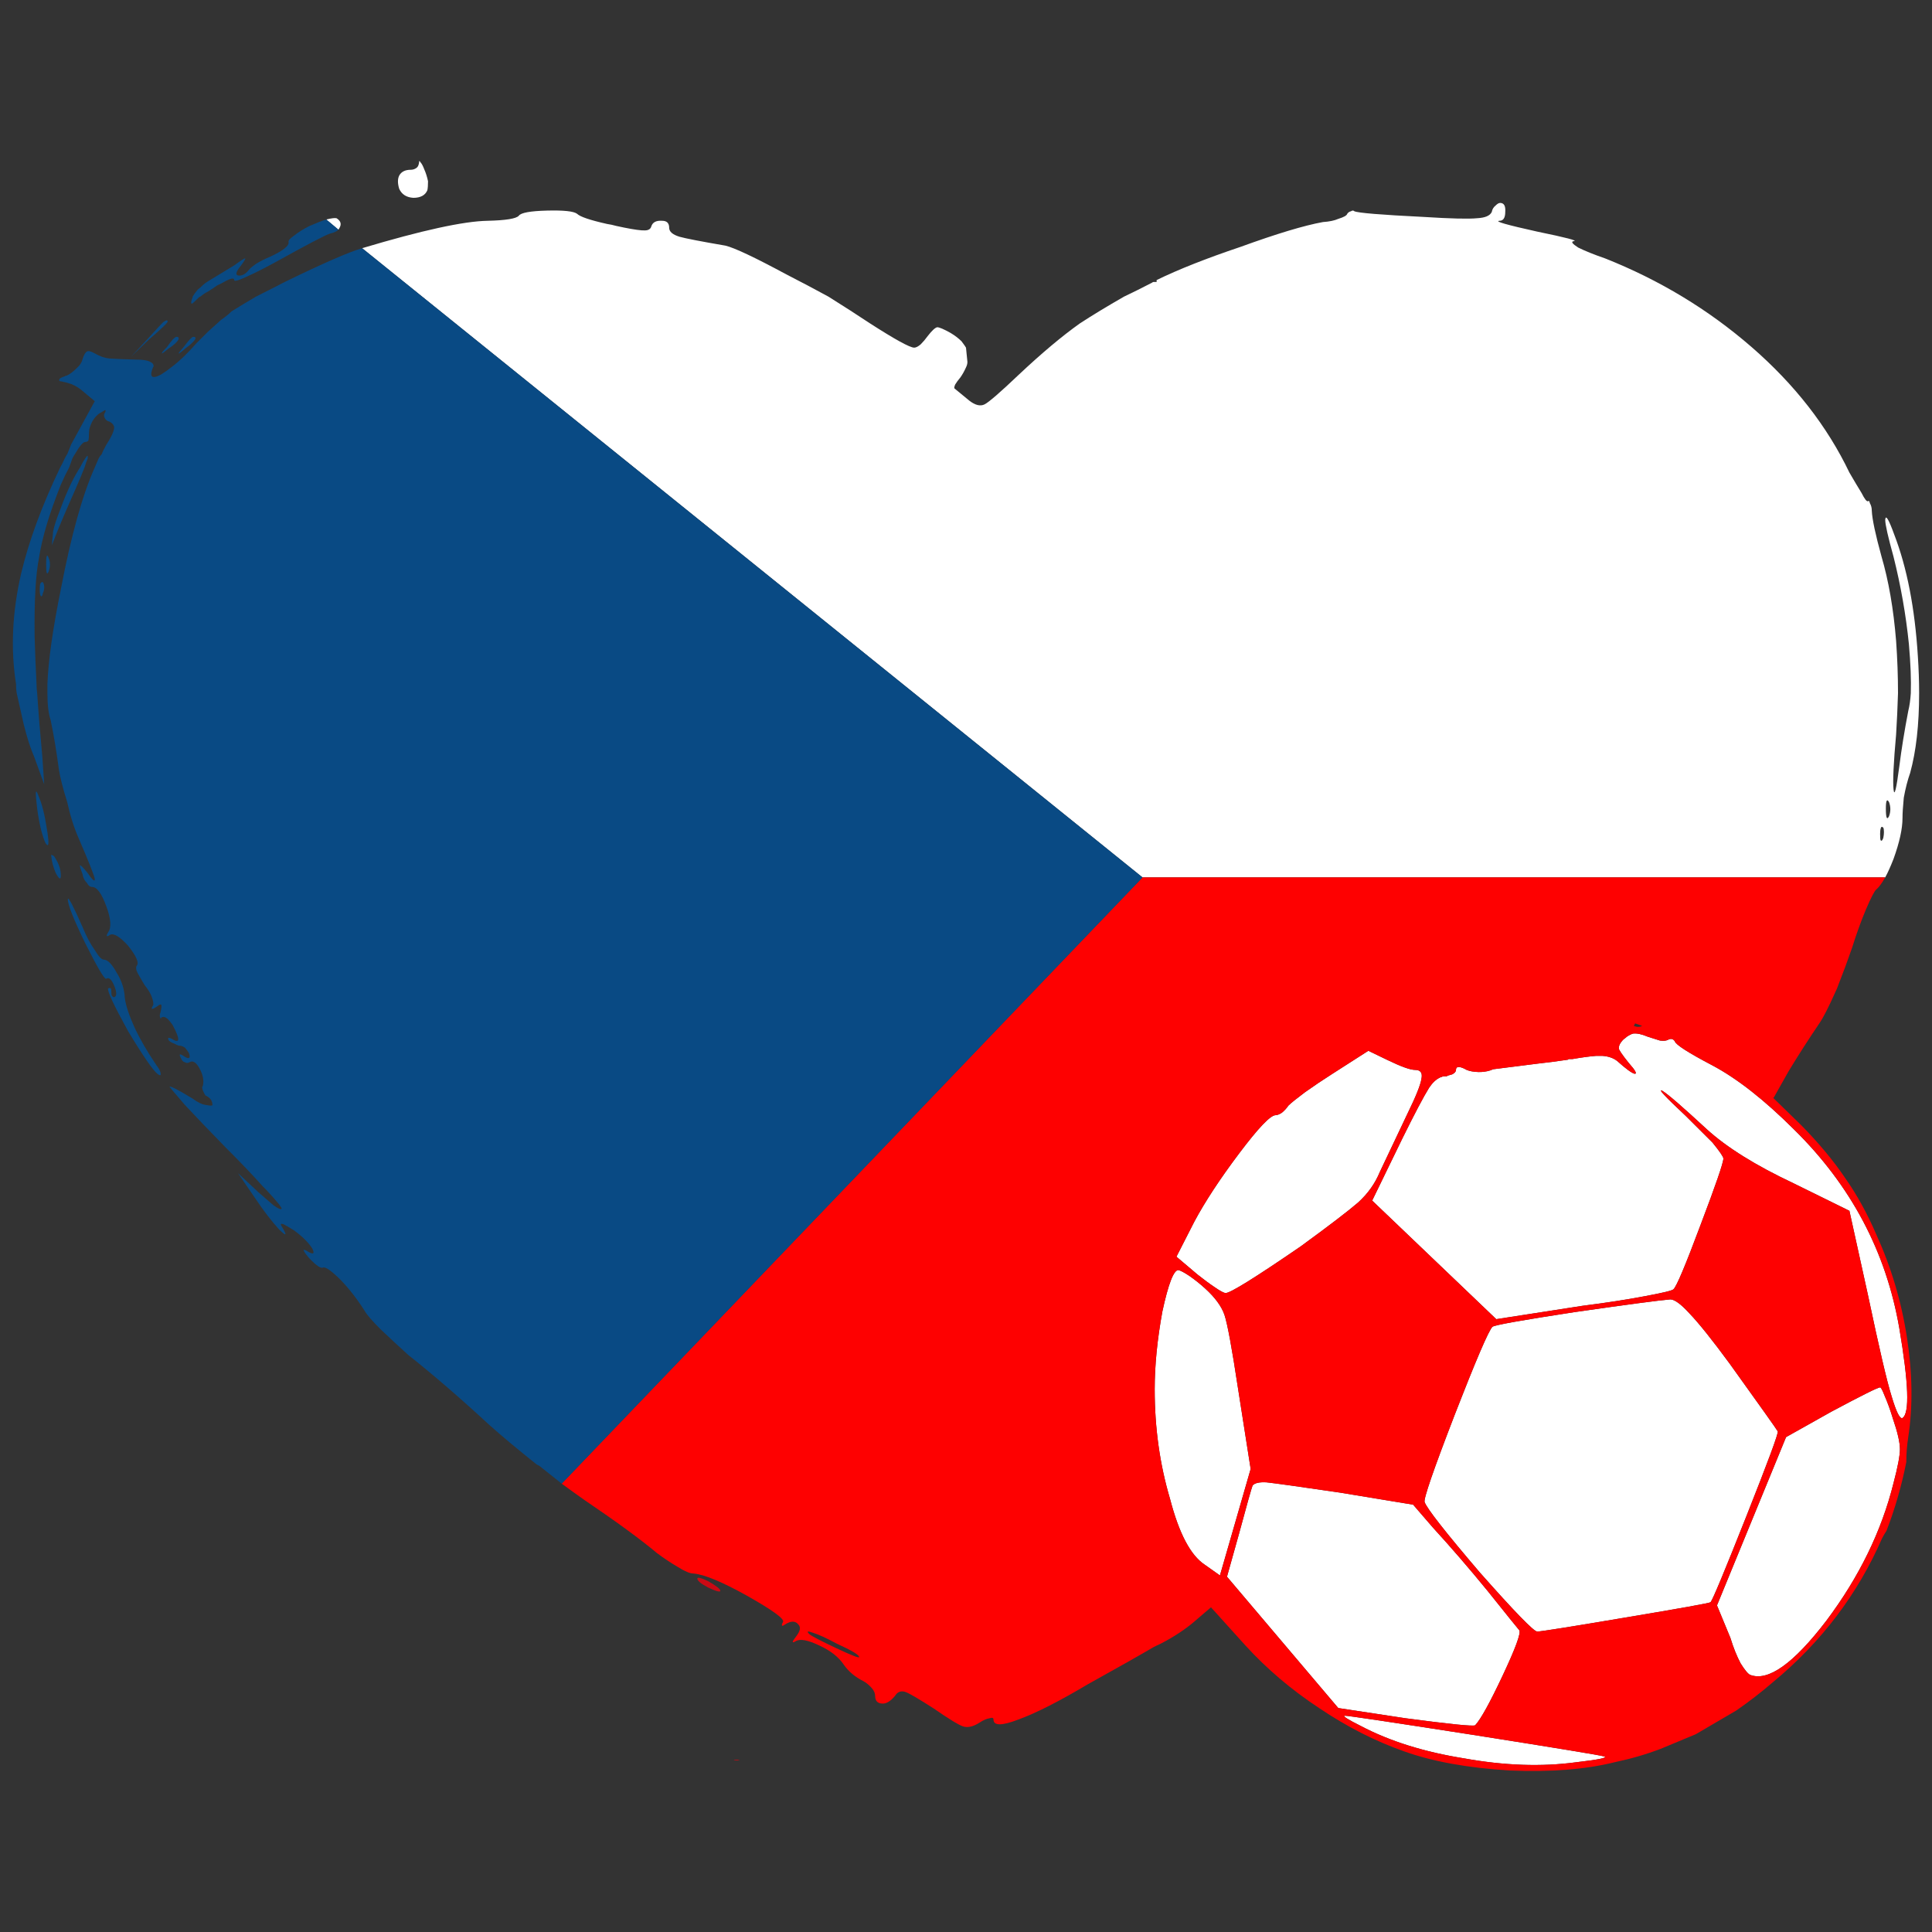 <?xml version="1.0" encoding="utf-8"?>
<!-- Generator: Adobe Illustrator 16.0.0, SVG Export Plug-In . SVG Version: 6.00 Build 0)  -->
<!DOCTYPE svg PUBLIC "-//W3C//DTD SVG 1.1//EN" "http://www.w3.org/Graphics/SVG/1.1/DTD/svg11.dtd">
<svg version="1.1" id="Layer_1" xmlns="http://www.w3.org/2000/svg" xmlns:xlink="http://www.w3.org/1999/xlink" x="0px" y="0px"
	 width="300px" height="300px" viewBox="0 0 300 300" enable-background="new 0 0 300 300" xml:space="preserve">
<rect x="0" y="0" width="300" height="300" fill="#333333" stroke="none"/>
<g>
	<path fill-rule="evenodd" clip-rule="evenodd" fill="#FFFFFF" d="M65.071,25.275c0-0.33,0.067-0.363,0.199-0.099
		c0.199,0.198,0.398,0.561,0.597,1.089c0.265,0.594,0.463,1.221,0.596,1.88c0,0.595-0.033,1.056-0.099,1.386
		c-0.332,0.792-1.06,1.188-2.186,1.188c-1.059-0.067-1.788-0.529-2.185-1.386c-0.265-0.857-0.265-1.551,0-2.079
		c0.331-0.594,0.927-0.891,1.788-0.891c0.332,0,0.629-0.099,0.895-0.297C64.874,25.935,65.005,25.671,65.071,25.275z M50.668,34.085
		c0.795-0.198,1.325-0.264,1.59-0.198c0.53,0.33,0.729,0.725,0.596,1.188c-0.066,0.198-0.165,0.396-0.298,0.595L50.668,34.085z
		 M292.734,136.241h-115.32L56.231,38.54c9.271-2.772,15.76-4.191,19.468-4.256c2.848-0.066,4.47-0.33,4.868-0.792
		c0.331-0.462,1.788-0.726,4.37-0.792c2.583-0.067,4.139,0.099,4.668,0.495c0.464,0.461,2.02,0.99,4.669,1.583
		c0.463,0.066,0.927,0.166,1.391,0.297c1.788,0.396,3.112,0.627,3.974,0.693c0.066,0,0.132,0,0.198,0
		c0.729,0.066,1.159-0.132,1.292-0.593c0.198-0.66,0.761-0.957,1.688-0.891c0.728,0,1.093,0.362,1.093,1.088
		c0,0.595,0.53,1.057,1.59,1.386c0.928,0.264,3.312,0.726,7.152,1.386c1.391,0.33,4.536,1.815,9.437,4.455
		c2.317,1.187,4.502,2.342,6.555,3.464c2.318,1.451,4.47,2.837,6.457,4.157c3.907,2.509,6.191,3.762,6.854,3.762
		c0.265,0,0.596-0.165,0.993-0.495c0.397-0.396,0.761-0.825,1.092-1.288c0.663-0.857,1.159-1.319,1.49-1.385
		c0.332,0,1.027,0.297,2.086,0.891c0.662,0.396,1.225,0.826,1.689,1.288c0.396,0.528,0.629,0.857,0.694,0.99l0.198,1.98
		c0.065,0.329,0,0.692-0.198,1.088c-0.264,0.594-0.563,1.122-0.892,1.583c-0.334,0.396-0.598,0.758-0.796,1.089
		c-0.133,0.33-0.166,0.527-0.1,0.593l2.285,1.881c0.927,0.726,1.723,0.924,2.384,0.594c0.662-0.33,2.45-1.88,5.364-4.653
		c3.51-3.299,6.654-5.939,9.437-7.919c1.921-1.254,4.206-2.639,6.852-4.157c1.394-0.66,2.849-1.386,4.373-2.178
		c0.066-0.066,0.132-0.1,0.198-0.1h0.496v-0.297c3.376-1.649,7.714-3.365,13.012-5.147c5.628-2.045,9.9-3.332,12.814-3.86
		c0.993-0.065,1.788-0.231,2.382-0.495c0.861-0.264,1.327-0.527,1.393-0.792c0.132-0.198,0.33-0.33,0.594-0.396
		c0.2-0.133,0.365-0.133,0.497,0c0.531,0.264,4.14,0.561,10.829,0.891c4.171,0.264,6.918,0.33,8.243,0.198
		c1.259-0.066,2.02-0.396,2.283-0.99c0.068-0.396,0.266-0.726,0.598-0.99c0.264-0.264,0.496-0.395,0.694-0.395
		c0.598,0,0.861,0.462,0.796,1.385c0,0.924-0.299,1.386-0.895,1.386c-0.861,0.065,1.092,0.627,5.86,1.683
		c4.505,0.924,6.393,1.419,5.663,1.484c-0.464,0.066-0.23,0.396,0.694,0.99c1.062,0.528,2.452,1.089,4.173,1.683
		c8.477,3.365,16.058,7.952,22.747,13.759c6.688,5.808,11.753,12.308,15.198,19.501c0.728,1.254,1.355,2.309,1.886,3.167
		c0.463,0.924,0.795,1.353,0.993,1.287c0.132-0.132,0.232-0.032,0.299,0.297c0.197,0.331,0.299,0.726,0.299,1.188
		c0.065,1.32,0.563,3.663,1.489,7.028c1.126,3.828,1.886,8.217,2.284,13.166c0.199,2.771,0.296,5.479,0.296,8.117
		c-0.065,2.178-0.164,4.323-0.296,6.435c-0.398,4.421-0.53,7.259-0.398,8.514c0.132,1.188,0.431,0,0.895-3.564
		c0.332-2.639,0.794-5.51,1.391-8.611c0.198-0.792,0.33-1.716,0.396-2.772c0.067-2.045-0.031-4.587-0.297-7.622
		c-0.464-4.554-1.26-9.074-2.385-13.562c-0.861-3.103-1.292-5.015-1.292-5.741c0.068-0.858,0.532-0.099,1.394,2.277
		c1.986,5.147,3.21,11.449,3.674,18.906c0.132,1.979,0.198,3.895,0.198,5.742c0,4.884-0.464,9.008-1.39,12.374
		c-0.399,1.123-0.729,2.409-0.993,3.861c-0.134,1.386-0.199,2.442-0.199,3.168c0,1.649-0.464,3.761-1.392,6.334
		C293.563,134.558,293.134,135.515,292.734,136.241z M292.836,125.551c0,1.452,0.164,1.848,0.496,1.188
		c0.264-0.726,0.264-1.452,0-2.178C293,123.966,292.836,124.297,292.836,125.551z M292.438,130.104c0.066-0.329,0.1-0.626,0.1-0.89
		c0-0.331-0.033-0.562-0.1-0.693c-0.199-0.198-0.331-0.166-0.397,0.099c-0.066,0.198-0.099,0.495-0.099,0.891
		c0,0.593,0.032,0.924,0.099,0.99C292.172,130.632,292.306,130.5,292.438,130.104z M257.771,161.581
		c0.53,0.067,0.928,0.033,1.191-0.099c0.466-0.264,0.828-0.197,1.094,0.197c0.132,0.53,2.086,1.782,5.859,3.763
		c3.841,2.045,8.047,5.346,12.616,9.898c8.873,8.712,14.336,19.004,16.389,30.884c1.457,8.579,1.622,13.231,0.497,13.958
		c-0.398,0.198-0.961-0.924-1.69-3.366c-0.728-2.311-1.951-7.557-3.674-15.738l-2.879-13.066l-8.643-4.257
		c-5.895-2.772-10.396-5.575-13.509-8.414c-3.709-3.432-5.993-5.411-6.854-5.938c-0.861-0.463,0.332,0.823,3.576,3.86
		c1.591,1.583,2.979,2.969,4.171,4.156c1.127,1.386,1.689,2.21,1.689,2.475c0,0.659-1.193,4.124-3.575,10.395
		c-2.318,6.203-3.709,9.502-4.171,9.898c-0.134,0.198-1.624,0.563-4.47,1.088c-2.782,0.53-5.995,1.024-9.637,1.485l-13.411,2.079
		l-19.27-18.413l4.667-9.601c1.921-3.894,3.312-6.533,4.173-7.919c0.53-0.792,1.093-1.318,1.69-1.583
		c0.065-0.068,0.165-0.099,0.297-0.099c0.065-0.066,0.199-0.101,0.397-0.101c0.065,0,0.165,0,0.299,0
		c0.065,0,0.132-0.03,0.198-0.099c0.264-0.065,0.496-0.132,0.694-0.197c0.397-0.199,0.598-0.43,0.598-0.694
		c0-0.525,0.429-0.594,1.29-0.196c0.397,0.263,0.96,0.429,1.689,0.494c0.661,0.066,1.29,0.033,1.886-0.099
		c0.332-0.067,0.628-0.164,0.895-0.298l7.052-0.891c1.259-0.132,2.782-0.329,4.57-0.594l0.098-0.099c0.201,0,0.399,0,0.599,0
		c1.523-0.263,2.747-0.43,3.675-0.495c0.397,0,0.729,0,0.993,0c0.928,0.065,1.688,0.329,2.285,0.793
		c1.323,1.188,2.218,1.848,2.682,1.979c0.464,0.066,0.167-0.494-0.893-1.684c-0.531-0.66-0.928-1.188-1.193-1.584
		c-0.132-0.197-0.23-0.363-0.297-0.495c-0.134-0.462,0.098-0.989,0.694-1.583c0.198-0.134,0.365-0.265,0.497-0.396
		c0.396-0.263,0.728-0.429,0.993-0.495c0.596-0.065,1.358,0.1,2.285,0.495C256.548,161.186,257.176,161.384,257.771,161.581z
		 M199.067,172.768c0.397-0.331,0.728-0.694,0.993-1.089c0.397-0.396,1.259-1.091,2.582-2.08c1.391-0.99,2.814-1.944,4.271-2.869
		l5.563-3.564l3.078,1.484c2.053,0.99,3.444,1.484,4.172,1.484c0.861,0,1.192,0.464,0.993,1.387
		c-0.132,0.924-0.859,2.74-2.185,5.444l-4.272,9.007c-0.728,1.783-1.853,3.366-3.375,4.752c-1.525,1.319-4.505,3.597-8.939,6.831
		c-7.02,4.815-10.894,7.226-11.621,7.226c-0.266,0-0.83-0.296-1.689-0.89c-0.794-0.53-1.69-1.189-2.684-1.979l-3.276-2.772
		l2.78-5.444c1.656-3.102,3.973-6.632,6.953-10.592c2.979-3.959,4.869-5.939,5.662-5.939
		C198.34,173.163,198.669,173.032,199.067,172.768z M244.463,203.749c8.276-1.188,13.243-1.848,14.899-1.979
		c0.662,0,1.655,0.728,2.98,2.18c1.455,1.517,3.542,4.123,6.256,7.819c4.835,6.73,7.318,10.228,7.45,10.492
		c0.132,0.266-1.49,4.652-4.868,13.165c-3.375,8.514-5.229,12.971-5.562,13.364c-0.132,0.132-4.536,0.925-13.21,2.377
		c-8.611,1.452-13.18,2.179-13.71,2.179c-0.529,0-3.509-3.07-8.939-9.207c-5.298-6.203-8.145-9.835-8.544-10.891
		c-0.197-0.462,1.358-4.981,4.67-13.561c3.312-8.515,5.264-13.067,5.86-13.661C232.011,205.764,236.249,205.004,244.463,203.749z
		 M222.508,237.208c2.782,3.036,5.63,6.338,8.544,9.9c2.846,3.563,4.47,5.576,4.865,6.038c0.267,0.462-0.595,2.805-2.582,7.027
		c-1.986,4.225-3.41,6.798-4.27,7.722c-0.266,0.197-3.876-0.165-10.829-1.088l-10.43-1.584l-17.281-20.393l1.886-6.732
		c1.192-4.421,1.89-6.896,2.087-7.424c0.33-0.396,1.06-0.563,2.185-0.495c1.257,0.133,5.032,0.66,11.324,1.583l11.423,1.882
		L222.508,237.208z M192.213,215.431l1.986,12.671l-4.769,16.532l-2.382-1.684c-2.185-1.454-3.974-4.852-5.364-10.196
		c-1.589-5.346-2.385-11.021-2.385-17.025c0-3.697,0.398-7.723,1.191-12.077c0.928-4.291,1.756-6.436,2.483-6.436
		c0.334,0.068,0.896,0.364,1.689,0.892c0.859,0.594,1.69,1.253,2.483,1.979c1.523,1.387,2.517,2.738,2.979,4.059
		C190.591,205.532,191.285,209.295,192.213,215.431z M211.283,267.995c-1.986-0.99-2.813-1.519-2.483-1.584
		c0.531,0,7.153,0.99,19.866,2.97c12.982,2.045,19.802,3.167,20.465,3.366c0.529,0.196-0.928,0.494-4.371,0.892
		c-5.366,0.725-11.158,0.525-17.384-0.596C221.15,272.053,215.788,270.37,211.283,267.995z M292.638,216.719
		c0.462,1.056,0.893,2.242,1.29,3.563c0.728,2.112,1.092,3.695,1.092,4.75c0,0.99-0.329,2.74-0.993,5.248
		c-1.854,7.456-5.331,14.586-10.43,21.382c-5.098,6.665-9.038,9.472-11.818,8.415c-0.331-0.132-0.828-0.726-1.489-1.781
		c-0.598-1.121-1.128-2.444-1.591-3.959l-2.086-5.05l10.727-26.134l7.054-3.959c4.7-2.51,7.217-3.763,7.549-3.763
		C292.073,215.431,292.306,215.86,292.638,216.719z"/>
	<path fill-rule="evenodd" clip-rule="evenodd" fill="#FE0101" d="M126.259,253.543c-0.861-0.329-1.059-0.263-0.597,0.197
		c0.398,0.331,1.789,1.055,4.172,2.179c2.384,1.121,3.576,1.584,3.576,1.386c0-0.331-1.159-1.024-3.477-2.08
		C128.345,254.366,127.12,253.806,126.259,253.543z M292.734,136.241c-0.527,0.924-0.993,1.55-1.389,1.881
		c-0.266,0.197-0.796,1.221-1.591,3.068c-0.728,1.716-1.455,3.729-2.185,6.038c-0.661,1.914-1.358,3.794-2.086,5.643
		c-0.132,0.395-0.297,0.791-0.496,1.188c-1.06,2.376-1.888,3.992-2.483,4.851c-1.654,2.441-3.246,4.916-4.767,7.424l-2.285,4.059
		l-0.101,0.099l4.372,4.257c2.714,2.771,4.967,5.477,6.754,8.116c1.854,2.64,3.476,5.577,4.867,8.811
		c2.316,5.081,3.907,10.426,4.769,16.035c0.859,5.545,0.925,10.691,0.197,15.443c-0.197,1.318-0.298,2.541-0.298,3.662v0.196
		c-0.728,3.697-1.754,7.261-3.079,10.691c-0.266,0.396-0.497,0.794-0.696,1.188c-3.773,8.648-9.401,16.072-16.886,22.274
		c-1.919,1.651-3.84,3.136-5.761,4.454l-6.256,3.664l-5.463,2.275c-2.253,0.858-4.637,1.551-7.153,2.081
		c-4.503,1.121-9.935,1.55-16.292,1.285c-6.489-0.396-11.952-1.387-16.39-2.97c-4.503-1.584-8.904-3.826-13.211-6.73
		c-4.304-2.838-8.109-6.07-11.423-9.701l-5.362-5.938l-2.088,1.781c-1.389,1.254-3.046,2.41-4.966,3.465
		c-0.462,0.263-1.06,0.561-1.787,0.89c-2.252,1.32-5.694,3.267-10.33,5.84c-4.436,2.64-8.013,4.456-10.729,5.445
		c-2.58,0.99-3.872,0.99-3.872,0c0-0.266-0.198-0.331-0.598-0.197c-0.462,0.066-0.993,0.296-1.587,0.691
		c-0.928,0.594-1.756,0.794-2.483,0.594c-0.663-0.197-2.187-1.121-4.571-2.771c-2.251-1.452-3.708-2.311-4.37-2.573
		c-0.729-0.265-1.291-0.065-1.689,0.594c-0.663,0.791-1.291,1.188-1.888,1.188c-0.794,0-1.191-0.396-1.191-1.188
		c0-0.396-0.166-0.792-0.497-1.189c-0.397-0.459-0.828-0.823-1.292-1.088c-1.324-0.66-2.35-1.519-3.079-2.573
		c-0.794-1.188-2.053-2.177-3.774-2.97c-1.788-0.858-3.013-1.089-3.675-0.692c-0.663,0.395-0.629,0.132,0.099-0.792
		c0.596-0.793,0.695-1.387,0.299-1.783c-0.464-0.594-1.159-0.594-2.086,0c-0.199,0.132-0.331,0.199-0.397,0.199
		c-0.133-0.067-0.1-0.265,0.099-0.593c0.265-0.465-1.589-1.816-5.562-4.061c-3.907-2.177-6.688-3.333-8.344-3.465
		c-0.53,0-1.324-0.331-2.384-0.991c-1.125-0.657-2.219-1.385-3.279-2.178c-2.516-2.11-6.257-4.851-11.224-8.217
		c-1.126-0.79-2.317-1.648-3.576-2.573l90.192-94.136H292.734z M253.899,158.909l-0.2,0.396c0.464,0.196,0.895,0.196,1.29,0
		C254.66,159.175,254.295,159.041,253.899,158.909z M292.638,216.719c-0.332-0.858-0.564-1.288-0.696-1.288
		c-0.332,0-2.849,1.253-7.549,3.763l-7.054,3.959l-10.727,26.134l2.086,5.05c0.463,1.515,0.993,2.838,1.591,3.959
		c0.661,1.056,1.158,1.649,1.489,1.781c2.78,1.057,6.721-1.75,11.818-8.415c5.099-6.796,8.575-13.926,10.43-21.382
		c0.664-2.508,0.993-4.258,0.993-5.248c0-1.055-0.364-2.638-1.092-4.75C293.53,218.961,293.1,217.774,292.638,216.719z
		 M211.283,267.995c4.505,2.375,9.867,4.058,16.093,5.048c6.226,1.121,12.018,1.32,17.384,0.596c3.443-0.397,4.9-0.695,4.371-0.892
		c-0.663-0.199-7.482-1.321-20.465-3.366c-12.713-1.979-19.335-2.97-19.866-2.97C208.47,266.477,209.297,267.005,211.283,267.995z
		 M192.213,215.431c-0.928-6.136-1.622-9.898-2.086-11.285c-0.463-1.32-1.456-2.672-2.979-4.059
		c-0.793-0.727-1.624-1.386-2.483-1.979c-0.793-0.527-1.355-0.823-1.689-0.892c-0.728,0-1.556,2.145-2.483,6.436
		c-0.793,4.354-1.191,8.38-1.191,12.077c0,6.005,0.796,11.68,2.385,17.025c1.391,5.345,3.18,8.742,5.364,10.196l2.382,1.684
		l4.769-16.532L192.213,215.431z M222.508,237.208l-3.078-3.563l-11.423-1.882c-6.292-0.923-10.067-1.45-11.324-1.583
		c-1.125-0.067-1.854,0.1-2.185,0.495c-0.197,0.527-0.895,3.003-2.087,7.424l-1.886,6.732l17.281,20.393l10.43,1.584
		c6.953,0.923,10.563,1.285,10.829,1.088c0.859-0.924,2.283-3.497,4.27-7.722c1.987-4.223,2.849-6.565,2.582-7.027
		c-0.396-0.462-2.02-2.475-4.865-6.038C228.138,243.546,225.29,240.244,222.508,237.208z M244.463,203.749
		c-8.214,1.255-12.452,2.015-12.717,2.277c-0.597,0.594-2.549,5.146-5.86,13.661c-3.312,8.579-4.867,13.099-4.67,13.561
		c0.399,1.056,3.246,4.688,8.544,10.891c5.431,6.137,8.41,9.207,8.939,9.207c0.53,0,5.099-0.727,13.71-2.179
		c8.674-1.452,13.078-2.245,13.21-2.377c0.332-0.394,2.187-4.851,5.562-13.364c3.378-8.513,5-12.899,4.868-13.165
		c-0.132-0.265-2.615-3.762-7.45-10.492c-2.714-3.696-4.801-6.303-6.256-7.819c-1.325-1.452-2.318-2.18-2.98-2.18
		C257.706,201.901,252.739,202.562,244.463,203.749z M199.067,172.768c-0.398,0.265-0.728,0.396-0.994,0.396
		c-0.793,0-2.683,1.98-5.662,5.939c-2.98,3.96-5.297,7.49-6.953,10.592l-2.78,5.444l3.276,2.772c0.993,0.79,1.89,1.449,2.684,1.979
		c0.859,0.594,1.424,0.89,1.689,0.89c0.728,0,4.602-2.41,11.621-7.226c4.435-3.234,7.414-5.512,8.939-6.831
		c1.522-1.386,2.647-2.969,3.375-4.752l4.272-9.007c1.325-2.704,2.053-4.521,2.185-5.444c0.199-0.923-0.132-1.387-0.993-1.387
		c-0.728,0-2.119-0.494-4.172-1.484l-3.078-1.484l-5.563,3.564c-1.457,0.925-2.881,1.879-4.271,2.869
		c-1.323,0.989-2.185,1.685-2.582,2.08C199.795,172.073,199.465,172.437,199.067,172.768z M257.771,161.581
		c-0.596-0.197-1.224-0.396-1.886-0.594c-0.927-0.396-1.689-0.561-2.285-0.495c-0.266,0.066-0.598,0.232-0.993,0.495
		c-0.132,0.132-0.299,0.263-0.497,0.396c-0.597,0.594-0.828,1.121-0.694,1.583c0.066,0.132,0.165,0.298,0.297,0.495
		c0.266,0.396,0.662,0.924,1.193,1.584c1.06,1.189,1.356,1.75,0.893,1.684c-0.464-0.132-1.358-0.792-2.682-1.979
		c-0.598-0.464-1.357-0.728-2.285-0.793c-0.264,0-0.596,0-0.993,0c-0.928,0.065-2.151,0.232-3.675,0.495c-0.199,0-0.397,0-0.599,0
		l-0.098,0.099c-1.788,0.265-3.312,0.462-4.57,0.594l-7.052,0.891c-0.267,0.134-0.563,0.23-0.895,0.298
		c-0.596,0.132-1.225,0.165-1.886,0.099c-0.729-0.065-1.292-0.231-1.689-0.494c-0.861-0.397-1.29-0.329-1.29,0.196
		c0,0.265-0.2,0.495-0.598,0.694c-0.198,0.065-0.431,0.132-0.694,0.197c-0.066,0.068-0.133,0.099-0.198,0.099
		c-0.134,0-0.233,0-0.299,0c-0.198,0-0.332,0.034-0.397,0.101c-0.132,0-0.231,0.03-0.297,0.099c-0.598,0.265-1.16,0.791-1.69,1.583
		c-0.861,1.386-2.252,4.025-4.173,7.919l-4.667,9.601l19.27,18.413l13.411-2.079c3.642-0.461,6.854-0.955,9.637-1.485
		c2.846-0.525,4.336-0.89,4.47-1.088c0.462-0.396,1.853-3.695,4.171-9.898c2.382-6.271,3.575-9.735,3.575-10.395
		c0-0.265-0.563-1.089-1.689-2.475c-1.191-1.188-2.58-2.573-4.171-4.156c-3.244-3.037-4.438-4.323-3.576-3.86
		c0.861,0.527,3.146,2.507,6.854,5.938c3.112,2.839,7.614,5.642,13.509,8.414l8.643,4.257l2.879,13.066
		c1.723,8.182,2.946,13.428,3.674,15.738c0.729,2.442,1.292,3.564,1.69,3.366c1.125-0.727,0.96-5.379-0.497-13.958
		c-2.053-11.88-7.516-22.172-16.389-30.884c-4.569-4.553-8.775-7.854-12.616-9.898c-3.773-1.98-5.728-3.232-5.859-3.763
		c-0.266-0.395-0.628-0.461-1.094-0.197C258.699,161.614,258.302,161.648,257.771,161.581z"/>
	<path fill-rule="evenodd" clip-rule="evenodd" fill="#CB0914" d="M114.439,273.241c0.133,0,0.265,0.033,0.397,0.1h-0.894
		C114.008,273.274,114.174,273.241,114.439,273.241z M108.28,245.129c0-0.264,0.563-0.131,1.688,0.396
		c1.258,0.725,1.888,1.22,1.888,1.485c0,0.265-0.629,0.098-1.888-0.496C108.844,245.921,108.28,245.457,108.28,245.129z"/>
	<path fill="#094A84" d="M23.155,52.694l-2.782,2.673l2.583-2.771c1.258-1.386,2.053-2.244,2.383-2.573
		c0.464-0.331,0.695-0.364,0.695-0.1C26.035,50.121,25.075,51.045,23.155,52.694z M25.142,54.872c0,0.066,0.364-0.198,1.092-0.792
		c0.794-0.528,1.291-0.99,1.49-1.386c0.066-0.264-0.033-0.395-0.298-0.395s-0.761,0.527-1.49,1.583
		C25.34,54.477,25.075,54.807,25.142,54.872z M29.81,47.151c0.067,0,0.431-0.33,1.093-0.99c0.066-0.066,0.132-0.099,0.199-0.099
		c0.397-0.331,0.794-0.594,1.191-0.793c0.53-0.33,1.027-0.659,1.49-0.99c0.332-0.131,0.663-0.297,0.993-0.495
		c1.061-0.594,1.59-0.692,1.59-0.297c0,0.264,0.696,0.065,2.086-0.594c1.192-0.527,2.748-1.32,4.668-2.376
		c4.636-2.573,7.351-3.992,8.145-4.256c0.596-0.133,1.026-0.33,1.291-0.594l-1.888-1.584c-0.661,0.198-1.523,0.527-2.582,0.99
		c-0.927,0.462-1.722,0.957-2.384,1.485c-0.662,0.462-0.959,0.792-0.894,0.99c0.066,0.33-0.166,0.693-0.695,1.089
		c-0.53,0.395-1.225,0.792-2.085,1.187c-0.795,0.33-1.524,0.693-2.186,1.089c-0.663,0.462-1.059,0.792-1.192,0.99
		c-0.464,0.594-0.96,0.891-1.49,0.891c-0.662,0-0.595-0.495,0.199-1.485c0.595-0.792,0.827-1.187,0.695-1.187
		c-0.133,0-0.695,0.363-1.689,1.089l-4.073,2.474c-0.331,0.199-0.596,0.397-0.794,0.594c-0.265,0.264-0.53,0.495-0.794,0.693
		c-0.331,0.396-0.596,0.759-0.794,1.089v0.099C29.645,46.822,29.612,47.151,29.81,47.151z M5.97,123.571
		c-0.462-1.321-0.529-0.661-0.198,1.979c0.132,1.056,0.331,2.144,0.596,3.266c0.265,0.99,0.497,1.684,0.695,2.079
		c0.53,0.858,0.596,0.1,0.199-2.276C6.93,126.441,6.5,124.759,5.97,123.571z M28.816,54.081c0.729-0.528,1.225-0.99,1.49-1.386
		c0.133-0.264,0.034-0.395-0.298-0.395c-0.199,0-0.695,0.527-1.49,1.583c-0.53,0.595-0.794,0.924-0.794,0.99
		C27.79,54.938,28.155,54.674,28.816,54.081z M24.248,165.344c-1.391-2.048-2.516-3.993-3.377-5.842
		c-0.86-1.913-1.357-3.431-1.49-4.552c-0.066-1.387-0.497-2.705-1.292-3.961c-0.729-1.319-1.39-1.979-1.986-1.979
		c-0.331,0-0.794-0.495-1.39-1.485c-0.663-0.924-1.292-2.112-1.888-3.563c-1.458-3.3-2.219-4.751-2.285-4.355
		c-0.066,0.726,0.827,3.002,2.683,6.83c1.919,3.828,3.013,5.676,3.277,5.544c0.397-0.265,0.794,0.065,1.192,0.99
		c0.396,0.921,0.462,1.517,0.198,1.779c-0.132,0.132-0.265,0.132-0.396,0c-0.133-0.065-0.199-0.263-0.199-0.594
		c0-0.396-0.033-0.625-0.099-0.691c-0.067-0.067-0.199-0.067-0.398,0c-0.199,0.331,0.828,2.541,3.079,6.631
		c2.384,3.96,3.94,6.204,4.668,6.732c0.332,0.197,0.464,0.164,0.398-0.099C24.943,166.398,24.711,165.938,24.248,165.344z
		 M13.123,72.591c0.199-0.66,0.365-1.122,0.497-1.386c0-0.198,0-0.33,0-0.395c-0.066-0.067-0.199,0.065-0.396,0.395
		c-0.199,0.264-0.464,0.726-0.795,1.386c-0.397,0.594-0.86,1.419-1.39,2.475c-0.598,1.253-1.16,2.605-1.69,4.058
		c-0.595,1.518-0.96,2.64-1.092,3.366c-0.133,1.32-0.199,2.046-0.199,2.178l0.497-1.288c0.729-1.847,1.755-4.256,3.08-7.226
		C12.295,74.637,12.792,73.449,13.123,72.591z M56.231,38.54c-2.052,0.594-6.06,2.343-12.019,5.246
		c-1.655,0.858-3.145,1.617-4.47,2.277c-1.456,0.857-2.715,1.616-3.774,2.276c-0.464,0.462-0.993,0.89-1.589,1.287
		c-0.663,0.594-1.358,1.221-2.086,1.881c-0.53,0.527-1.125,1.121-1.788,1.782c-1.324,1.518-2.549,2.705-3.676,3.563
		c-0.661,0.528-1.258,0.957-1.788,1.287c-1.457,0.793-1.887,0.429-1.291-1.088c0.066-0.066,0.099-0.132,0.099-0.198
		c0-0.264-0.132-0.462-0.397-0.593c-0.265-0.198-0.761-0.331-1.49-0.397c-2.45-0.065-4.106-0.131-4.966-0.198
		c-0.729-0.066-1.49-0.33-2.285-0.792c-0.597-0.329-0.993-0.429-1.192-0.297c-0.265,0.133-0.497,0.528-0.696,1.188
		c-0.133,0.527-0.431,0.99-0.895,1.385c-0.596,0.595-1.125,0.99-1.589,1.188c-0.133,0-0.232,0.033-0.298,0.1
		C9.645,58.568,9.38,58.7,9.249,58.832c-0.133,0.264-0.034,0.397,0.298,0.397c0.396,0.065,0.893,0.198,1.491,0.395
		c0.662,0.264,1.258,0.627,1.788,1.089l1.888,1.583l-3.675,6.73c-0.2,0.529-0.398,1.024-0.598,1.485
		c-0.132,0.198-0.265,0.429-0.396,0.693c-0.199,0.462-0.431,0.924-0.696,1.386C6.5,78.53,4.48,84.008,3.289,89.023
		c-1.391,6.005-1.656,11.747-0.795,17.225c0,0.132,0,0.231,0,0.297c0,0.33,0.034,0.693,0.1,1.088
		c0.331,1.519,0.695,3.135,1.092,4.851c0.529,2.112,1.059,3.761,1.59,4.949l1.589,4.356l-0.298-4.356
		c-0.332-3.497-0.597-6.764-0.794-9.8c-0.067-0.461-0.1-0.923-0.1-1.385c-0.132-2.574-0.231-5.05-0.298-7.425
		C5.308,93.279,5.54,89.188,6.07,86.548c0.463-3.036,1.589-6.797,3.376-11.284c0.464-1.057,0.895-1.947,1.292-2.673
		c0.198-0.528,0.365-0.99,0.497-1.386c0.132-0.264,0.266-0.495,0.398-0.693c0.729-1.254,1.258-1.88,1.59-1.88
		c0.198,0,0.364-0.065,0.497-0.198c0.066-0.264,0.099-0.693,0.099-1.287c0-0.462,0.166-1.023,0.497-1.683
		c0.265-0.462,0.595-0.857,0.993-1.188c0.463-0.264,0.794-0.462,0.993-0.593c0.133,0,0.133,0.131,0,0.395
		c-0.199,0.264-0.199,0.562,0,0.892c0.133,0.264,0.364,0.429,0.696,0.495c0.595,0.329,0.827,0.726,0.695,1.188
		c-0.067,0.396-0.332,0.99-0.795,1.782c-0.265,0.396-0.53,0.857-0.794,1.386c-0.132,0.264-0.232,0.495-0.298,0.692
		c-0.199,0.198-0.364,0.429-0.497,0.693c-0.199,0.462-0.398,0.924-0.596,1.386c-1.92,4.289-3.675,10.592-5.266,18.906
		c-1.258,6.203-1.953,11.12-2.085,14.75c0,0.462,0,0.924,0,1.385c0,1.782,0.166,3.168,0.497,4.158
		c0.464,2.178,0.895,4.751,1.291,7.721c0.199,1.254,0.629,2.937,1.291,5.049c0.464,2.111,1.062,3.992,1.79,5.643
		c1.456,3.365,2.284,5.444,2.483,6.236c0.066,0.593-0.332,0.264-1.192-0.99c-0.597-0.726-0.96-1.09-1.093-1.09
		c-0.066,0.067,0.067,0.529,0.397,1.387c0.066,0.527,0.298,0.99,0.696,1.386c0.199,0.396,0.463,0.594,0.794,0.594
		c0.729,0,1.457,0.99,2.185,2.97c0.729,1.979,0.828,3.332,0.298,4.058c-0.199,0.331-0.265,0.528-0.199,0.594
		c0.066,0.065,0.232,0,0.497-0.198c0.597-0.264,1.523,0.297,2.781,1.683c1.258,1.583,1.722,2.606,1.391,3.068
		c-0.199,0.264-0.166,0.66,0.099,1.188c0.332,0.594,0.695,1.222,1.093,1.882c0.53,0.658,0.894,1.254,1.092,1.779
		c0.265,0.728,0.332,1.189,0.199,1.387c-0.397,0.659-0.166,0.694,0.695,0.099c0.331-0.263,0.53-0.329,0.596-0.197
		c0.066,0.131,0.033,0.495-0.099,1.089c-0.133,0.331-0.166,0.594-0.1,0.792c0.067,0.265,0.133,0.296,0.199,0.1
		c0.265-0.198,0.597-0.132,0.993,0.196c0.265,0.265,0.53,0.596,0.794,0.99c1.192,2.245,1.126,2.938-0.198,2.08
		c-0.265-0.131-0.431-0.166-0.497-0.1c-0.067,0.064-0.034,0.198,0.099,0.396c0.199,0.199,0.497,0.363,0.894,0.494
		c0.331,0.2,0.596,0.298,0.794,0.298c0.199,0,0.464,0.1,0.794,0.296c0.265,0.331,0.464,0.596,0.596,0.793
		c0.332,0.858,0.1,1.056-0.694,0.594c-0.729-0.528-0.895-0.427-0.497,0.298c0.132,0.33,0.331,0.527,0.595,0.594
		c0.265,0.132,0.497,0.132,0.696,0c0.529-0.329,1.059,0,1.589,0.99c0.529,0.989,0.695,1.881,0.497,2.671
		c-0.132,0.132-0.132,0.364,0,0.694c0.133,0.331,0.265,0.594,0.397,0.791c0.729,0.33,1.092,0.825,1.092,1.484
		c0,0.132-0.331,0.132-0.993,0c-0.596-0.065-1.291-0.395-2.085-0.99c-2.053-1.252-3.245-1.879-3.577-1.879
		c-0.066,0,0.729,0.956,2.384,2.869c1.722,1.849,3.808,4.025,6.258,6.535c2.318,2.309,4.271,4.354,5.861,6.136
		c0.132,0.133,0.297,0.298,0.497,0.495c1.722,1.849,2.516,2.838,2.383,2.97c-0.132,0.131-0.563-0.065-1.291-0.593
		c-0.596-0.528-1.357-1.189-2.285-1.98l-3.179-2.97l2.781,4.059c1.192,1.782,2.384,3.333,3.576,4.651
		c1.192,1.189,1.324,1.024,0.397-0.495c-0.198-0.328-0.099-0.429,0.299-0.295c0.396,0.197,0.959,0.527,1.688,0.989
		c1.258,0.923,2.186,1.847,2.782,2.771c0.462,0.924,0.132,1.025-0.994,0.298c-0.332-0.131-0.431-0.099-0.298,0.099
		c0.133,0.265,0.397,0.629,0.795,1.088c1.125,1.189,1.854,1.685,2.185,1.485c0.398-0.132,1.325,0.529,2.782,1.979
		c1.324,1.387,2.549,2.97,3.674,4.752c0.332,0.594,1.159,1.552,2.483,2.871c1.391,1.32,2.815,2.64,4.271,3.96
		c3.906,3.101,8.111,6.729,12.614,10.888c1.92,1.715,4.371,3.761,7.351,6.138c0.133,0.067,0.265,0.133,0.398,0.198
		c1.258,0.99,2.416,1.914,3.476,2.771l90.192-94.136L56.231,38.54z M6.168,91.597c0,0.528,0.066,0.857,0.199,0.99
		c0.133,0.066,0.231-0.099,0.298-0.495c0.133-0.264,0.199-0.562,0.199-0.892c0-0.33-0.066-0.593-0.199-0.792
		c-0.132-0.066-0.265,0-0.397,0.198C6.202,90.805,6.168,91.135,6.168,91.597z M7.56,88.726c0.265-0.726,0.265-1.419,0-2.078
		c-0.265-0.726-0.397-0.396-0.397,0.99C7.162,89.023,7.295,89.387,7.56,88.726z M8.056,132.777c-0.066-0.133-0.1-0.099-0.1,0.099
		c0.067,0.858,0.299,1.748,0.695,2.672c0.53,0.99,0.794,1.123,0.794,0.396c0-0.858-0.265-1.716-0.794-2.574
		C8.453,132.975,8.255,132.777,8.056,132.777z"/>
</g>
</svg>
